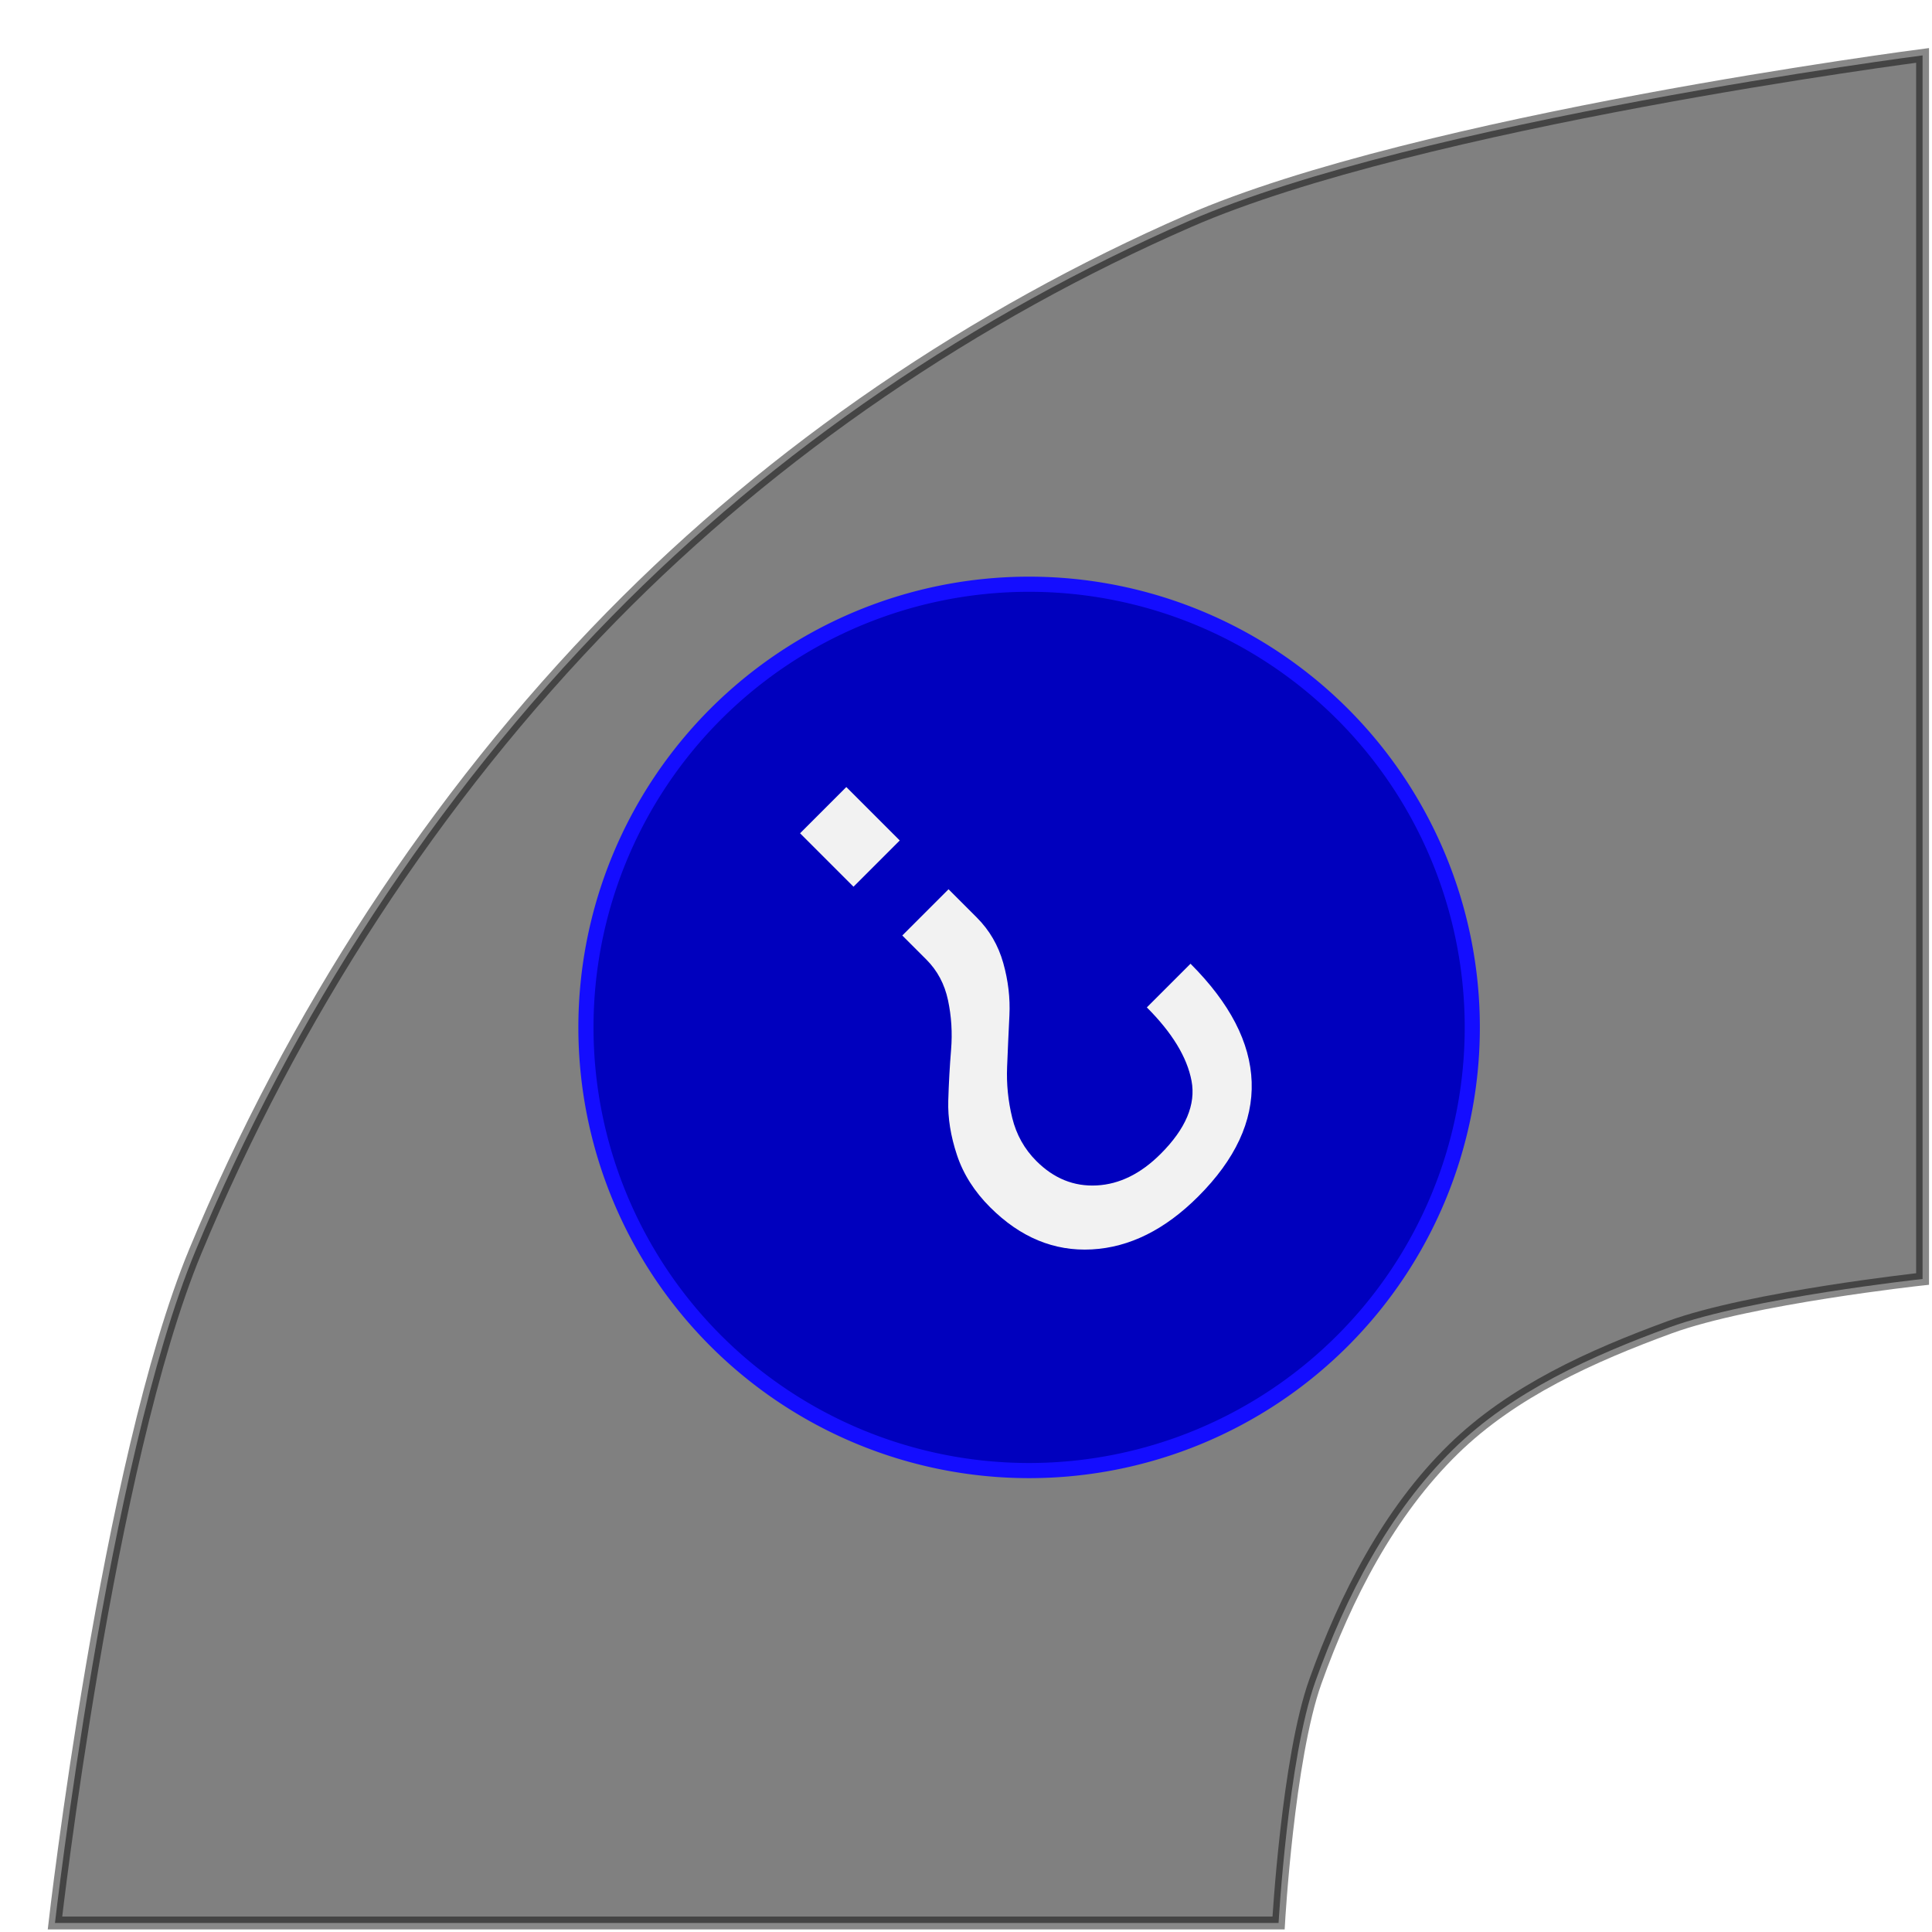 <?xml version="1.0" encoding="UTF-8" standalone="no"?>
<!-- Created with Inkscape (http://www.inkscape.org/) -->

<svg
   xmlns:dc="http://purl.org/dc/elements/1.1/"
   xmlns:cc="http://creativecommons.org/ns#"
   xmlns:rdf="http://www.w3.org/1999/02/22-rdf-syntax-ns#"
   xmlns:svg="http://www.w3.org/2000/svg"
   xmlns="http://www.w3.org/2000/svg"
   version="1.2"
   width="150"
   height="150"
   id="svg5170">
  <defs
     id="defs5172" />
  <g
     id="layer4"
     style="display:inline">
    <path
       d="m 99.268,149.301 -95,0 c 0,0 4.09,-35.742 10.893,-52.143 7.527,-18.147 18.571,-35.253 32.321,-49.286 C 60.158,34.936 75.703,24.401 92.303,17.158 110.145,9.374 149.268,4.301 149.268,4.301 l 0,95 c 0,0 -13.383,1.458 -19.643,3.75 -6.032,2.209 -12.193,4.974 -16.786,9.464 -5,4.888 -8.358,11.452 -10.714,18.036 -2.13,5.953 -2.857,18.75 -2.857,18.75 z"
       id="path5162-1"
       style="fill:#808080;fill-opacity:1;fill-rule:evenodd;stroke:#000000;stroke-opacity:0.468" />
    <path
       d="m 70,35 a 30,30 0 1 1 -60,0 30,30 0 1 1 60,0 z"
       transform="matrix(-0.811,0.811,-0.811,-0.811,140.725,75.712)"
       id="path3016"
       style="fill:#0000be;fill-opacity:1;fill-rule:evenodd;stroke:#140dff;stroke-width:1.025;stroke-opacity:1" />
    <g
       transform="matrix(-0.831,0.831,-0.831,-0.831,124.685,91.693)"
       id="flowRoot5195"
       style="font-size:40px;font-style:normal;font-weight:normal;line-height:125%;letter-spacing:0px;word-spacing:0px;fill:#f2f2f2;fill-opacity:1;stroke:none;font-family:Sans">
      <path
         d="m 29.995,27.538 c -2.5e-5,1.473 -0.296,2.801 -0.888,3.985 -0.592,1.184 -1.304,2.168 -2.136,2.952 -0.832,0.784 -1.671,1.536 -2.52,2.256 -0.848,0.72 -1.568,1.536 -2.161,2.448 -0.592,0.912 -0.888,1.88 -0.888,2.904 l 0,2.256 -4.32,0 0,-2.64 c -1.1e-5,-1.184 0.296,-2.303 0.888,-3.36 0.592,-1.056 1.312,-1.968 2.16,-2.736 0.848,-0.768 1.687,-1.536 2.52,-2.304 0.832,-0.768 1.544,-1.64 2.136,-2.616 0.592,-0.976 0.888,-2.024 0.888,-3.144 -2e-5,-1.632 -0.56,-2.952 -1.68,-3.959 -1.12,-1.008 -2.608,-1.512 -4.465,-1.512 -2.336,3.1e-5 -3.952,0.656 -4.848,1.968 -0.896,1.312 -1.344,3.152 -1.344,5.52 l -4.08,0 c -3.7e-6,-3.681 0.888,-6.473 2.664,-8.377 1.776,-1.904 4.392,-2.856 7.848,-2.856 3.104,3.5e-5 5.585,0.832 7.441,2.496 1.856,1.664 2.784,3.904 2.784,6.719 z m -8.593,21.36 0,4.992 -4.32,0 0,-4.992 z"
         id="path5361"
         style="font-size:48px;font-variant:normal;font-stretch:normal;fill:#f2f2f2;font-family:FreeSans;-inkscape-font-specification:FreeSans" />
    </g>
  </g>
</svg>
